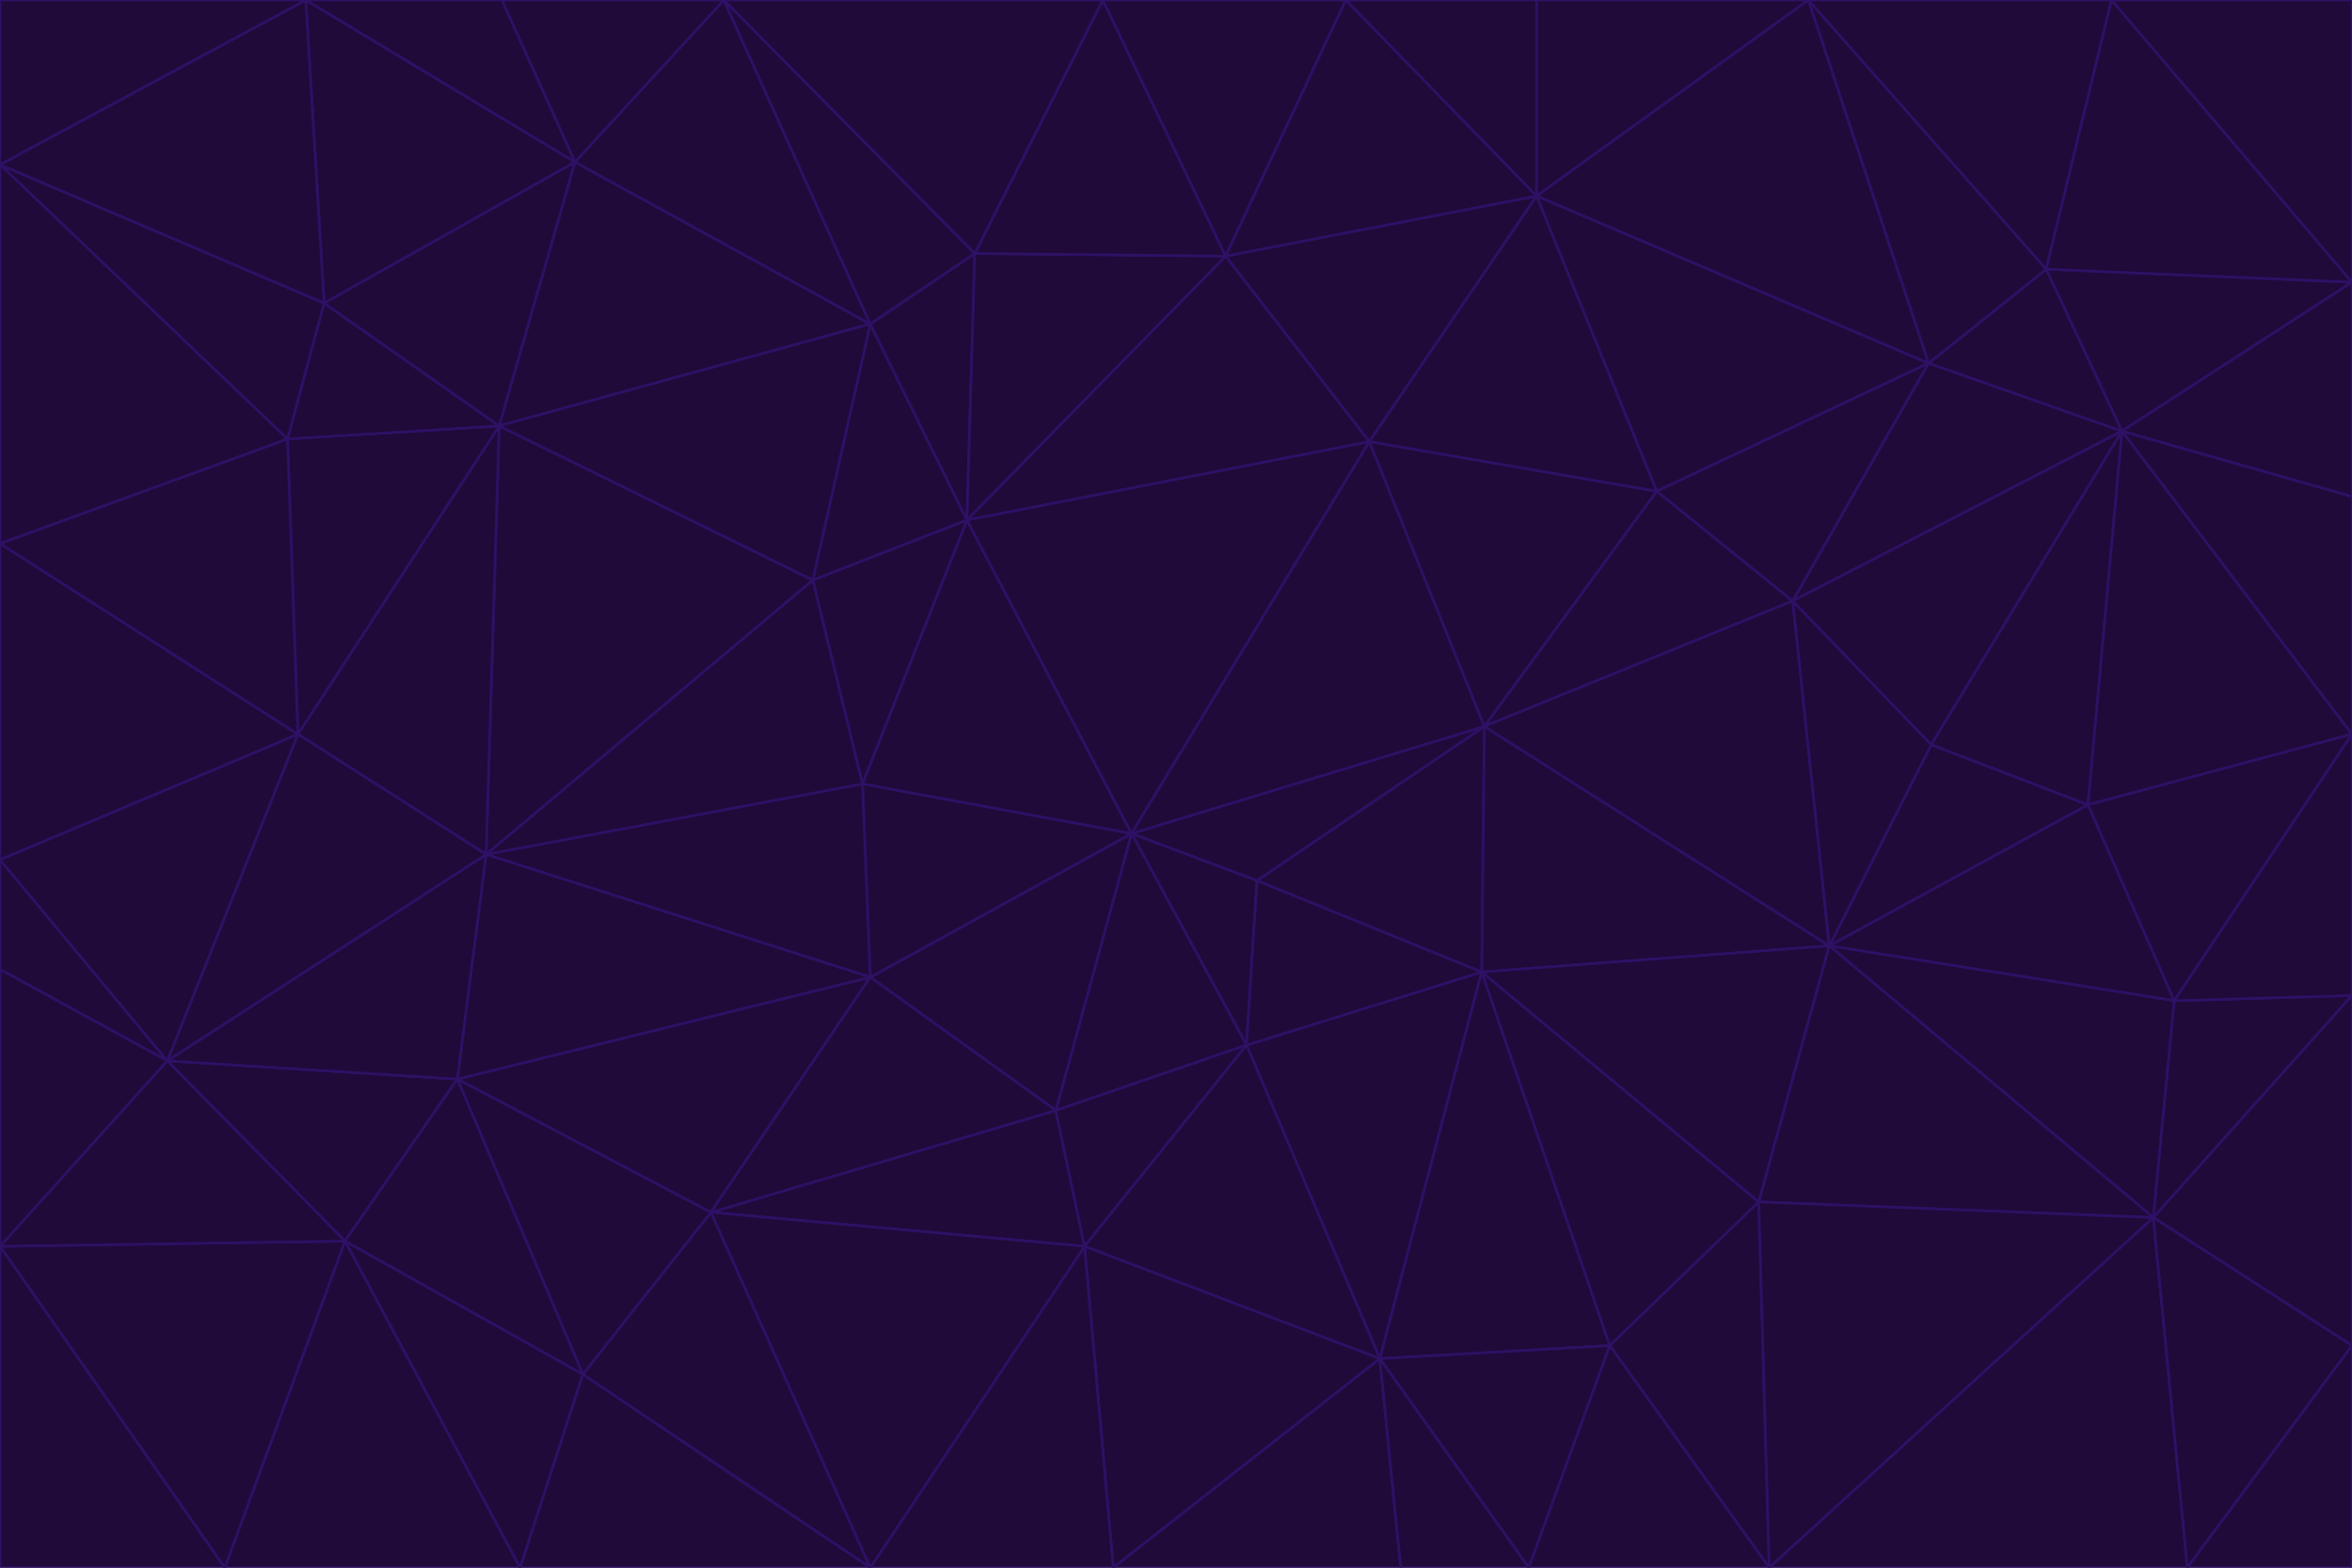<svg id="visual" viewBox="0 0 900 600" width="900" height="600" xmlns="http://www.w3.org/2000/svg" xmlns:xlink="http://www.w3.org/1999/xlink" version="1.1"><g stroke-width="1" stroke-linejoin="bevel"><path d="M433 319L477 400L481 337Z" fill="#1f0a3a" stroke="#2e1065"></path><path d="M433 319L404 425L477 400Z" fill="#1f0a3a" stroke="#2e1065"></path><path d="M433 319L333 374L404 425Z" fill="#1f0a3a" stroke="#2e1065"></path><path d="M272 464L415 477L404 425Z" fill="#1f0a3a" stroke="#2e1065"></path><path d="M404 425L415 477L477 400Z" fill="#1f0a3a" stroke="#2e1065"></path><path d="M528 520L567 372L477 400Z" fill="#1f0a3a" stroke="#2e1065"></path><path d="M477 400L567 372L481 337Z" fill="#1f0a3a" stroke="#2e1065"></path><path d="M433 319L330 300L333 374Z" fill="#1f0a3a" stroke="#2e1065"></path><path d="M567 372L568 278L481 337Z" fill="#1f0a3a" stroke="#2e1065"></path><path d="M481 337L568 278L433 319Z" fill="#1f0a3a" stroke="#2e1065"></path><path d="M433 319L370 199L330 300Z" fill="#1f0a3a" stroke="#2e1065"></path><path d="M415 477L528 520L477 400Z" fill="#1f0a3a" stroke="#2e1065"></path><path d="M524 169L370 199L433 319Z" fill="#1f0a3a" stroke="#2e1065"></path><path d="M370 199L311 222L330 300Z" fill="#1f0a3a" stroke="#2e1065"></path><path d="M175 413L272 464L333 374Z" fill="#1f0a3a" stroke="#2e1065"></path><path d="M186 327L333 374L330 300Z" fill="#1f0a3a" stroke="#2e1065"></path><path d="M333 374L272 464L404 425Z" fill="#1f0a3a" stroke="#2e1065"></path><path d="M415 477L426 600L528 520Z" fill="#1f0a3a" stroke="#2e1065"></path><path d="M568 278L524 169L433 319Z" fill="#1f0a3a" stroke="#2e1065"></path><path d="M528 520L616 515L567 372Z" fill="#1f0a3a" stroke="#2e1065"></path><path d="M567 372L700 362L568 278Z" fill="#1f0a3a" stroke="#2e1065"></path><path d="M333 600L426 600L415 477Z" fill="#1f0a3a" stroke="#2e1065"></path><path d="M528 520L585 600L616 515Z" fill="#1f0a3a" stroke="#2e1065"></path><path d="M616 515L673 460L567 372Z" fill="#1f0a3a" stroke="#2e1065"></path><path d="M568 278L634 188L524 169Z" fill="#1f0a3a" stroke="#2e1065"></path><path d="M426 600L536 600L528 520Z" fill="#1f0a3a" stroke="#2e1065"></path><path d="M616 515L677 600L673 460Z" fill="#1f0a3a" stroke="#2e1065"></path><path d="M673 460L700 362L567 372Z" fill="#1f0a3a" stroke="#2e1065"></path><path d="M272 464L333 600L415 477Z" fill="#1f0a3a" stroke="#2e1065"></path><path d="M311 222L186 327L330 300Z" fill="#1f0a3a" stroke="#2e1065"></path><path d="M272 464L223 526L333 600Z" fill="#1f0a3a" stroke="#2e1065"></path><path d="M686 230L634 188L568 278Z" fill="#1f0a3a" stroke="#2e1065"></path><path d="M370 199L333 124L311 222Z" fill="#1f0a3a" stroke="#2e1065"></path><path d="M311 222L191 163L186 327Z" fill="#1f0a3a" stroke="#2e1065"></path><path d="M373 97L333 124L370 199Z" fill="#1f0a3a" stroke="#2e1065"></path><path d="M469 98L370 199L524 169Z" fill="#1f0a3a" stroke="#2e1065"></path><path d="M588 75L469 98L524 169Z" fill="#1f0a3a" stroke="#2e1065"></path><path d="M175 413L223 526L272 464Z" fill="#1f0a3a" stroke="#2e1065"></path><path d="M186 327L175 413L333 374Z" fill="#1f0a3a" stroke="#2e1065"></path><path d="M536 600L585 600L528 520Z" fill="#1f0a3a" stroke="#2e1065"></path><path d="M469 98L373 97L370 199Z" fill="#1f0a3a" stroke="#2e1065"></path><path d="M700 362L686 230L568 278Z" fill="#1f0a3a" stroke="#2e1065"></path><path d="M799 308L739 285L700 362Z" fill="#1f0a3a" stroke="#2e1065"></path><path d="M700 362L739 285L686 230Z" fill="#1f0a3a" stroke="#2e1065"></path><path d="M220 62L191 163L333 124Z" fill="#1f0a3a" stroke="#2e1065"></path><path d="M333 124L191 163L311 222Z" fill="#1f0a3a" stroke="#2e1065"></path><path d="M64 406L132 475L175 413Z" fill="#1f0a3a" stroke="#2e1065"></path><path d="M634 188L588 75L524 169Z" fill="#1f0a3a" stroke="#2e1065"></path><path d="M469 98L422 0L373 97Z" fill="#1f0a3a" stroke="#2e1065"></path><path d="M738 139L588 75L634 188Z" fill="#1f0a3a" stroke="#2e1065"></path><path d="M738 139L634 188L686 230Z" fill="#1f0a3a" stroke="#2e1065"></path><path d="M64 406L175 413L186 327Z" fill="#1f0a3a" stroke="#2e1065"></path><path d="M175 413L132 475L223 526Z" fill="#1f0a3a" stroke="#2e1065"></path><path d="M223 526L199 600L333 600Z" fill="#1f0a3a" stroke="#2e1065"></path><path d="M585 600L677 600L616 515Z" fill="#1f0a3a" stroke="#2e1065"></path><path d="M832 383L799 308L700 362Z" fill="#1f0a3a" stroke="#2e1065"></path><path d="M132 475L199 600L223 526Z" fill="#1f0a3a" stroke="#2e1065"></path><path d="M191 163L114 281L186 327Z" fill="#1f0a3a" stroke="#2e1065"></path><path d="M832 383L700 362L824 466Z" fill="#1f0a3a" stroke="#2e1065"></path><path d="M812 165L738 139L686 230Z" fill="#1f0a3a" stroke="#2e1065"></path><path d="M515 0L422 0L469 98Z" fill="#1f0a3a" stroke="#2e1065"></path><path d="M277 0L220 62L333 124Z" fill="#1f0a3a" stroke="#2e1065"></path><path d="M812 165L686 230L739 285Z" fill="#1f0a3a" stroke="#2e1065"></path><path d="M588 75L515 0L469 98Z" fill="#1f0a3a" stroke="#2e1065"></path><path d="M588 0L515 0L588 75Z" fill="#1f0a3a" stroke="#2e1065"></path><path d="M277 0L333 124L373 97Z" fill="#1f0a3a" stroke="#2e1065"></path><path d="M191 163L110 168L114 281Z" fill="#1f0a3a" stroke="#2e1065"></path><path d="M114 281L64 406L186 327Z" fill="#1f0a3a" stroke="#2e1065"></path><path d="M132 475L86 600L199 600Z" fill="#1f0a3a" stroke="#2e1065"></path><path d="M124 116L110 168L191 163Z" fill="#1f0a3a" stroke="#2e1065"></path><path d="M0 329L0 371L64 406Z" fill="#1f0a3a" stroke="#2e1065"></path><path d="M824 466L700 362L673 460Z" fill="#1f0a3a" stroke="#2e1065"></path><path d="M799 308L812 165L739 285Z" fill="#1f0a3a" stroke="#2e1065"></path><path d="M692 0L588 0L588 75Z" fill="#1f0a3a" stroke="#2e1065"></path><path d="M677 600L824 466L673 460Z" fill="#1f0a3a" stroke="#2e1065"></path><path d="M422 0L277 0L373 97Z" fill="#1f0a3a" stroke="#2e1065"></path><path d="M220 62L124 116L191 163Z" fill="#1f0a3a" stroke="#2e1065"></path><path d="M117 0L124 116L220 62Z" fill="#1f0a3a" stroke="#2e1065"></path><path d="M900 281L812 165L799 308Z" fill="#1f0a3a" stroke="#2e1065"></path><path d="M738 139L692 0L588 75Z" fill="#1f0a3a" stroke="#2e1065"></path><path d="M0 477L86 600L132 475Z" fill="#1f0a3a" stroke="#2e1065"></path><path d="M812 165L783 103L738 139Z" fill="#1f0a3a" stroke="#2e1065"></path><path d="M0 329L64 406L114 281Z" fill="#1f0a3a" stroke="#2e1065"></path><path d="M64 406L0 477L132 475Z" fill="#1f0a3a" stroke="#2e1065"></path><path d="M0 329L114 281L0 208Z" fill="#1f0a3a" stroke="#2e1065"></path><path d="M783 103L692 0L738 139Z" fill="#1f0a3a" stroke="#2e1065"></path><path d="M277 0L192 0L220 62Z" fill="#1f0a3a" stroke="#2e1065"></path><path d="M0 208L114 281L110 168Z" fill="#1f0a3a" stroke="#2e1065"></path><path d="M0 371L0 477L64 406Z" fill="#1f0a3a" stroke="#2e1065"></path><path d="M824 466L900 381L832 383Z" fill="#1f0a3a" stroke="#2e1065"></path><path d="M832 383L900 281L799 308Z" fill="#1f0a3a" stroke="#2e1065"></path><path d="M677 600L837 600L824 466Z" fill="#1f0a3a" stroke="#2e1065"></path><path d="M824 466L900 515L900 381Z" fill="#1f0a3a" stroke="#2e1065"></path><path d="M900 381L900 281L832 383Z" fill="#1f0a3a" stroke="#2e1065"></path><path d="M812 165L900 108L783 103Z" fill="#1f0a3a" stroke="#2e1065"></path><path d="M0 63L110 168L124 116Z" fill="#1f0a3a" stroke="#2e1065"></path><path d="M0 63L0 208L110 168Z" fill="#1f0a3a" stroke="#2e1065"></path><path d="M837 600L900 515L824 466Z" fill="#1f0a3a" stroke="#2e1065"></path><path d="M192 0L117 0L220 62Z" fill="#1f0a3a" stroke="#2e1065"></path><path d="M900 281L900 190L812 165Z" fill="#1f0a3a" stroke="#2e1065"></path><path d="M783 103L808 0L692 0Z" fill="#1f0a3a" stroke="#2e1065"></path><path d="M0 477L0 600L86 600Z" fill="#1f0a3a" stroke="#2e1065"></path><path d="M837 600L900 600L900 515Z" fill="#1f0a3a" stroke="#2e1065"></path><path d="M900 108L808 0L783 103Z" fill="#1f0a3a" stroke="#2e1065"></path><path d="M900 190L900 108L812 165Z" fill="#1f0a3a" stroke="#2e1065"></path><path d="M117 0L0 63L124 116Z" fill="#1f0a3a" stroke="#2e1065"></path><path d="M117 0L0 0L0 63Z" fill="#1f0a3a" stroke="#2e1065"></path><path d="M900 108L900 0L808 0Z" fill="#1f0a3a" stroke="#2e1065"></path></g></svg>